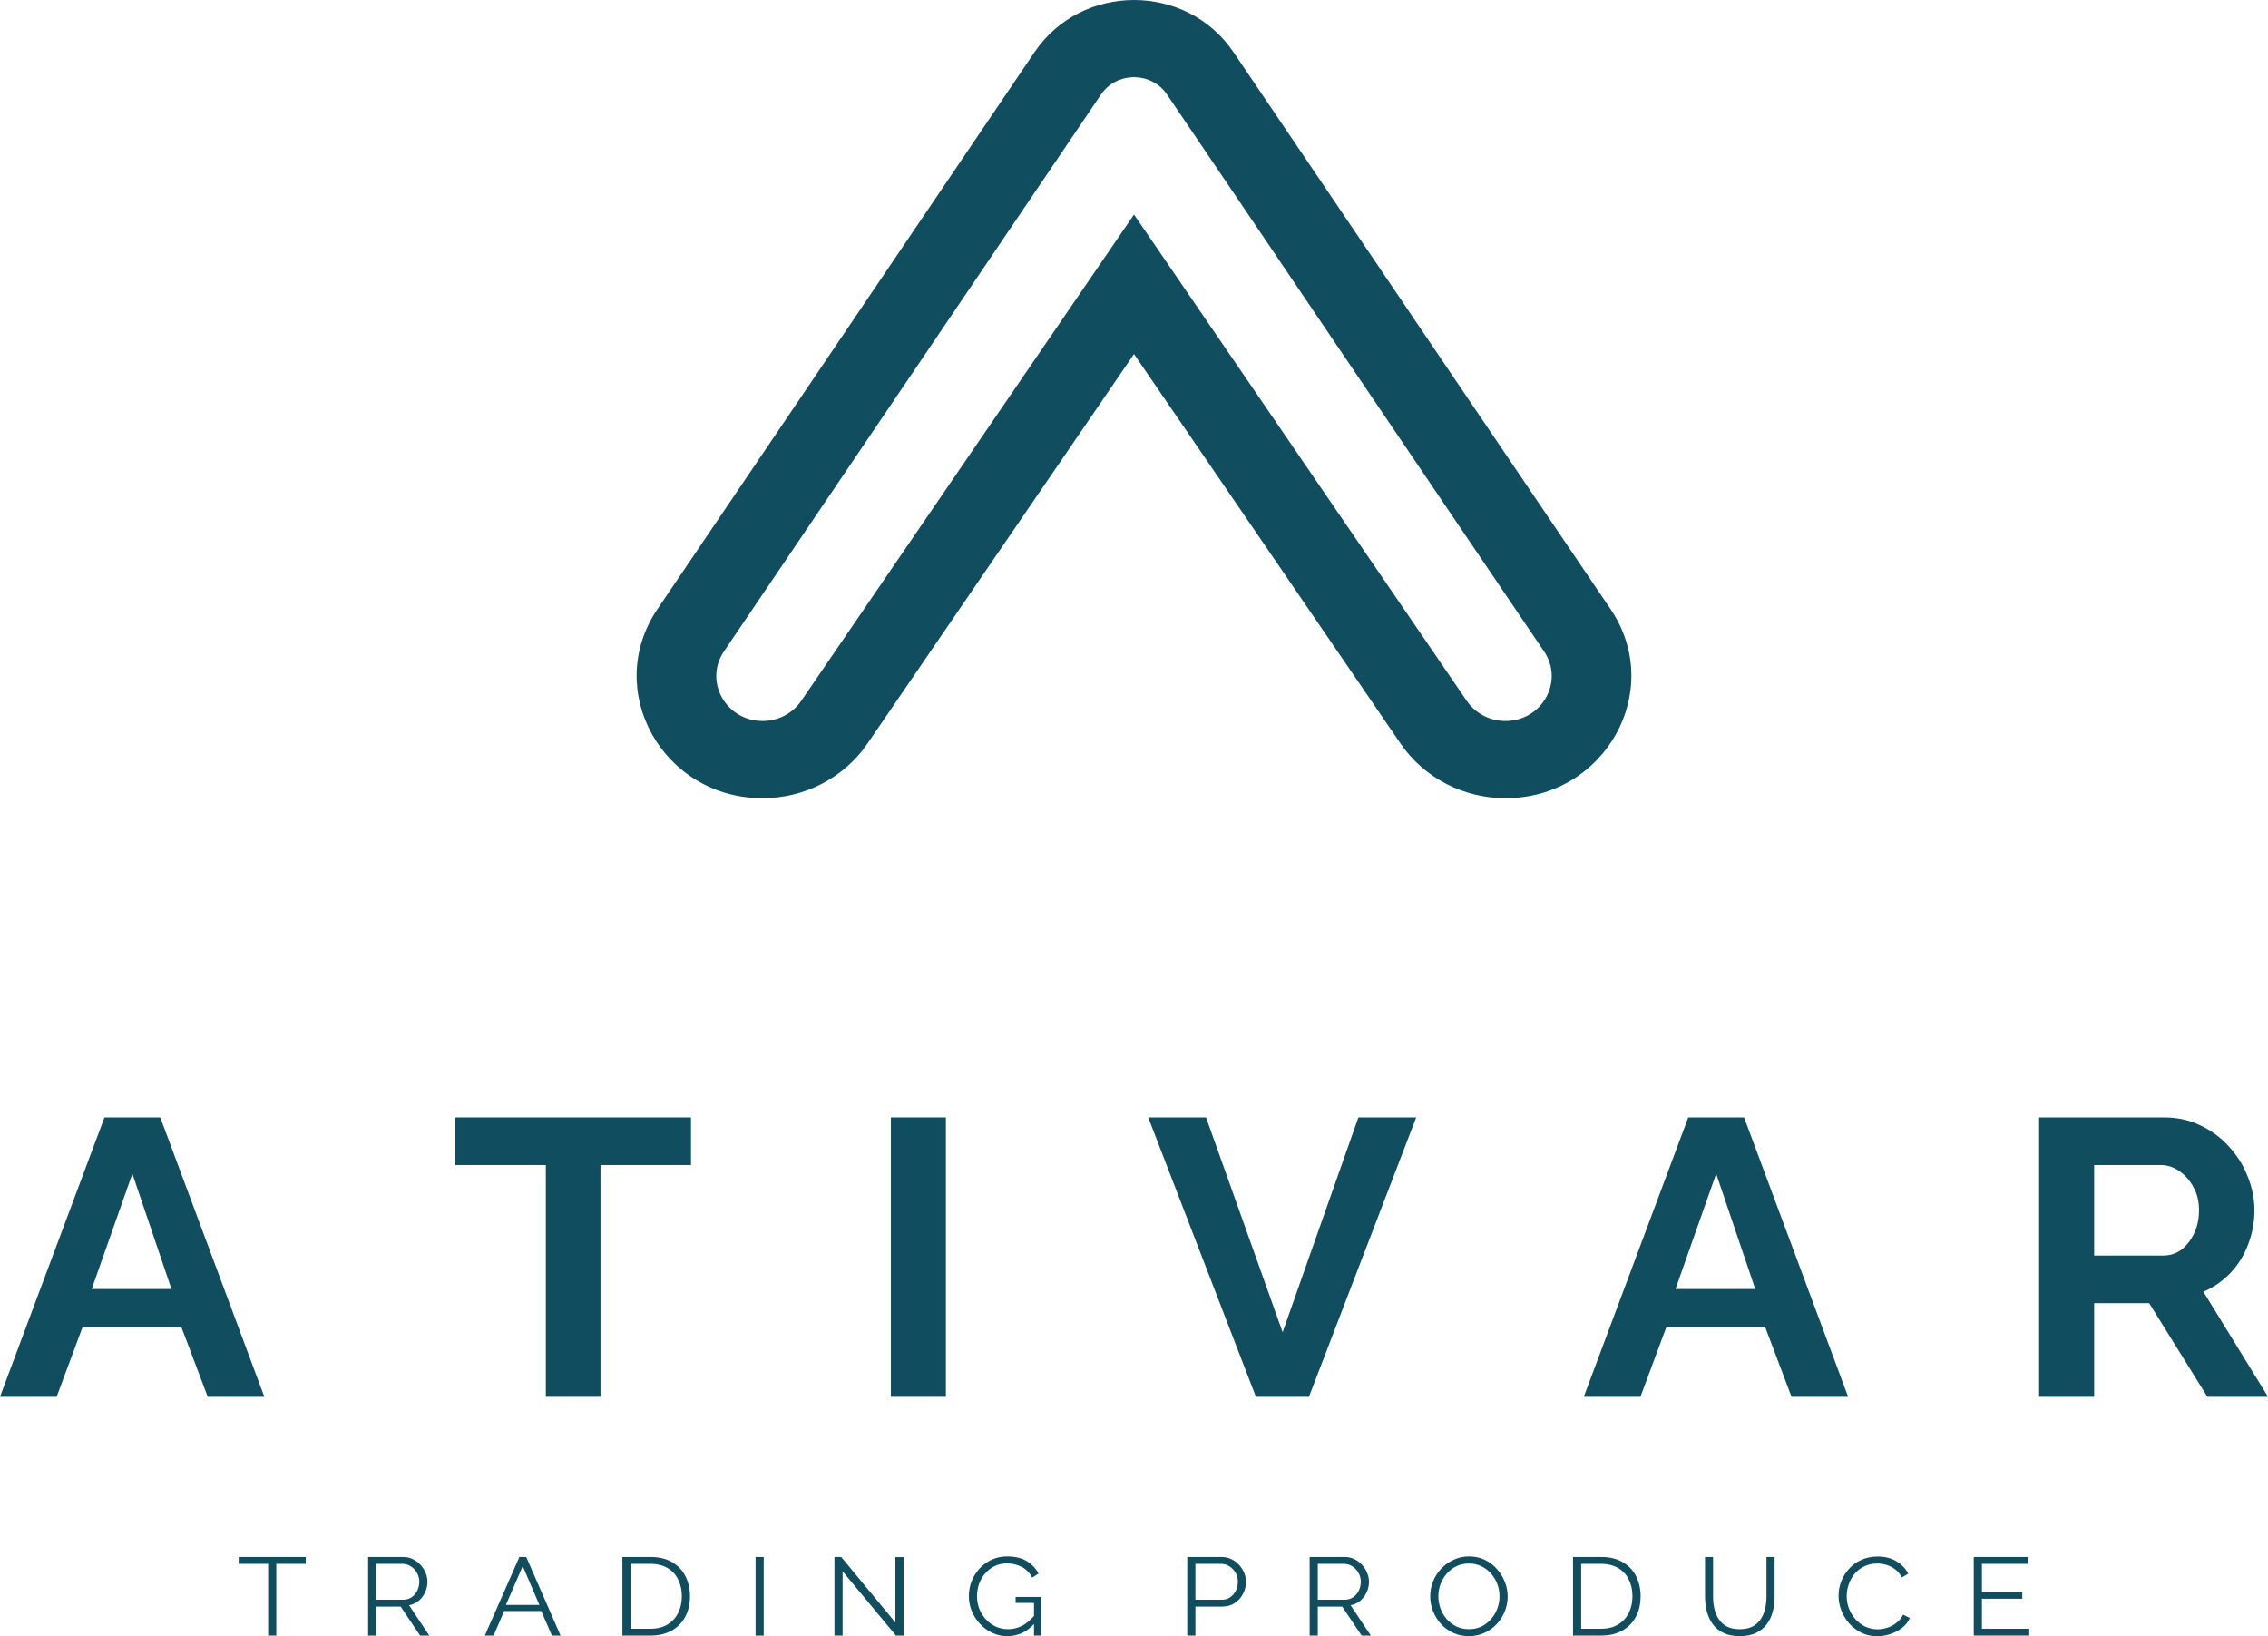 <svg width="122" height="88" viewBox="0 0 122 88" fill="none" xmlns="http://www.w3.org/2000/svg">
<g id="Cor=Azul">
<g id="Vector">
<path fill-rule="evenodd" clip-rule="evenodd" d="M60.922 4.152C60.271 4.175 59.63 4.484 59.227 5.079L38.943 35.033C37.855 36.64 39.042 38.776 41.023 38.776C41.858 38.776 42.636 38.371 43.097 37.697L61 11.539L78.903 37.697C79.364 38.371 80.142 38.776 80.977 38.776C82.958 38.776 84.145 36.64 83.057 35.033L62.773 5.079C62.37 4.484 61.729 4.175 61.078 4.152C61.026 4.15 60.974 4.15 60.922 4.152ZM61 19.041L75.34 39.993C76.594 41.825 78.71 42.927 80.977 42.927C86.361 42.927 89.588 37.12 86.631 32.754L66.348 2.8C63.82 -0.933 58.18 -0.933 55.652 2.8L35.369 32.754C32.412 37.121 35.639 42.927 41.023 42.927C43.29 42.927 45.406 41.826 46.66 39.993L61 19.041Z" fill="#104D5E"/>
<path d="M109.158 87.595V87.964H106.173V83.737H109.102V84.106H106.611V85.63H108.782V85.982H106.611V87.595H109.158Z" fill="#104D5E"/>
<path d="M98.899 85.821C98.899 85.563 98.945 85.311 99.037 85.065C99.133 84.815 99.27 84.588 99.45 84.386C99.629 84.18 99.85 84.017 100.113 83.898C100.376 83.775 100.674 83.713 101.008 83.713C101.404 83.713 101.742 83.801 102.021 83.975C102.305 84.146 102.514 84.366 102.647 84.636L102.303 84.838C102.207 84.652 102.086 84.505 101.94 84.398C101.794 84.287 101.638 84.207 101.471 84.16C101.308 84.112 101.145 84.088 100.983 84.088C100.716 84.088 100.48 84.14 100.276 84.243C100.071 84.342 99.898 84.477 99.756 84.648C99.619 84.815 99.514 85.003 99.444 85.214C99.373 85.42 99.337 85.63 99.337 85.845C99.337 86.079 99.379 86.303 99.462 86.517C99.546 86.732 99.663 86.922 99.813 87.089C99.963 87.252 100.138 87.383 100.338 87.482C100.543 87.577 100.764 87.625 101.002 87.625C101.168 87.625 101.339 87.597 101.515 87.542C101.69 87.486 101.853 87.401 102.003 87.286C102.157 87.17 102.28 87.022 102.372 86.839L102.735 87.018C102.643 87.228 102.501 87.407 102.309 87.553C102.117 87.7 101.903 87.811 101.665 87.887C101.431 87.962 101.202 88 100.977 88C100.672 88 100.393 87.939 100.138 87.815C99.884 87.688 99.663 87.522 99.475 87.315C99.291 87.105 99.15 86.871 99.049 86.613C98.949 86.351 98.899 86.087 98.899 85.821Z" fill="#104D5E"/>
<path d="M93.588 87.994C93.237 87.994 92.941 87.934 92.699 87.815C92.457 87.696 92.265 87.538 92.124 87.339C91.982 87.137 91.877 86.909 91.811 86.654C91.748 86.4 91.717 86.138 91.717 85.868V83.737H92.149V85.868C92.149 86.087 92.172 86.301 92.218 86.512C92.267 86.722 92.347 86.91 92.455 87.077C92.564 87.244 92.71 87.377 92.893 87.476C93.077 87.571 93.306 87.619 93.582 87.619C93.865 87.619 94.099 87.569 94.282 87.47C94.47 87.367 94.616 87.232 94.72 87.065C94.829 86.898 94.906 86.712 94.952 86.506C94.998 86.295 95.021 86.083 95.021 85.868V83.737H95.459V85.868C95.459 86.15 95.425 86.42 95.359 86.678C95.292 86.936 95.183 87.162 95.033 87.357C94.887 87.552 94.695 87.706 94.457 87.821C94.22 87.936 93.93 87.994 93.588 87.994Z" fill="#104D5E"/>
<path d="M84.616 87.964V83.737H86.124C86.595 83.737 86.987 83.832 87.3 84.023C87.617 84.209 87.855 84.463 88.014 84.785C88.172 85.103 88.251 85.456 88.251 85.845C88.251 86.273 88.164 86.647 87.989 86.964C87.818 87.282 87.572 87.528 87.25 87.702C86.933 87.877 86.558 87.964 86.124 87.964H84.616ZM87.813 85.845C87.813 85.507 87.747 85.208 87.613 84.946C87.484 84.684 87.294 84.479 87.044 84.332C86.793 84.182 86.487 84.106 86.124 84.106H85.054V87.595H86.124C86.491 87.595 86.8 87.518 87.05 87.363C87.3 87.208 87.49 87 87.62 86.738C87.749 86.472 87.813 86.174 87.813 85.845Z" fill="#104D5E"/>
<path d="M79.016 87.994C78.703 87.994 78.42 87.934 78.165 87.815C77.911 87.696 77.692 87.536 77.508 87.333C77.325 87.127 77.183 86.897 77.083 86.642C76.983 86.385 76.933 86.121 76.933 85.851C76.933 85.569 76.985 85.301 77.089 85.047C77.193 84.789 77.339 84.561 77.527 84.362C77.719 84.16 77.942 84.001 78.197 83.886C78.451 83.767 78.726 83.707 79.022 83.707C79.335 83.707 79.619 83.769 79.874 83.892C80.128 84.015 80.345 84.18 80.524 84.386C80.708 84.593 80.85 84.823 80.95 85.077C81.05 85.331 81.1 85.591 81.1 85.857C81.1 86.138 81.048 86.408 80.943 86.666C80.839 86.92 80.693 87.149 80.505 87.351C80.318 87.549 80.097 87.706 79.842 87.821C79.588 87.936 79.312 87.994 79.016 87.994ZM77.371 85.851C77.371 86.081 77.41 86.303 77.49 86.517C77.569 86.728 77.681 86.916 77.827 87.083C77.973 87.246 78.147 87.377 78.347 87.476C78.551 87.571 78.774 87.619 79.016 87.619C79.271 87.619 79.498 87.569 79.698 87.47C79.903 87.367 80.076 87.232 80.218 87.065C80.364 86.895 80.474 86.704 80.549 86.494C80.624 86.283 80.662 86.069 80.662 85.851C80.662 85.621 80.622 85.4 80.543 85.19C80.464 84.979 80.349 84.791 80.199 84.624C80.053 84.457 79.88 84.326 79.68 84.231C79.479 84.136 79.258 84.088 79.016 84.088C78.766 84.088 78.539 84.138 78.334 84.237C78.134 84.336 77.961 84.471 77.815 84.642C77.673 84.809 77.562 84.997 77.483 85.208C77.408 85.418 77.371 85.632 77.371 85.851Z" fill="#104D5E"/>
<path d="M70.448 87.964V83.737H72.326C72.517 83.737 72.693 83.775 72.851 83.85C73.01 83.926 73.147 84.029 73.264 84.16C73.385 84.287 73.477 84.43 73.539 84.588C73.606 84.743 73.639 84.902 73.639 85.065C73.639 85.267 73.598 85.458 73.514 85.636C73.435 85.815 73.32 85.966 73.17 86.089C73.024 86.212 72.851 86.293 72.651 86.333L73.74 87.964H73.245L72.2 86.404H70.886V87.964H70.448ZM70.886 86.035H72.338C72.513 86.035 72.665 85.99 72.795 85.898C72.924 85.807 73.024 85.688 73.095 85.541C73.166 85.39 73.201 85.231 73.201 85.065C73.201 84.894 73.16 84.737 73.076 84.594C72.997 84.448 72.889 84.331 72.751 84.243C72.618 84.152 72.467 84.106 72.3 84.106H70.886V86.035Z" fill="#104D5E"/>
<path d="M63.865 87.964V83.737H65.705C65.897 83.737 66.072 83.775 66.231 83.85C66.393 83.926 66.533 84.029 66.65 84.16C66.767 84.287 66.859 84.43 66.925 84.588C66.992 84.743 67.025 84.902 67.025 85.065C67.025 85.295 66.971 85.513 66.863 85.72C66.758 85.922 66.61 86.087 66.418 86.214C66.227 86.341 66.001 86.404 65.743 86.404H64.303V87.964H63.865ZM64.303 86.035H65.724C65.899 86.035 66.051 85.99 66.181 85.898C66.31 85.807 66.41 85.688 66.481 85.541C66.552 85.394 66.587 85.236 66.587 85.065C66.587 84.89 66.546 84.729 66.462 84.582C66.379 84.436 66.268 84.321 66.131 84.237C65.997 84.15 65.849 84.106 65.686 84.106H64.303V86.035Z" fill="#104D5E"/>
<path d="M54.194 87.994C53.898 87.994 53.623 87.934 53.368 87.815C53.114 87.692 52.893 87.528 52.705 87.321C52.517 87.115 52.371 86.885 52.267 86.631C52.167 86.377 52.117 86.115 52.117 85.845C52.117 85.559 52.167 85.289 52.267 85.035C52.371 84.777 52.515 84.549 52.699 84.35C52.882 84.152 53.099 83.995 53.349 83.88C53.6 83.765 53.873 83.707 54.169 83.707C54.607 83.707 54.964 83.793 55.239 83.963C55.514 84.134 55.723 84.356 55.865 84.63L55.527 84.844C55.385 84.582 55.195 84.39 54.957 84.267C54.72 84.144 54.455 84.082 54.163 84.082C53.917 84.082 53.694 84.132 53.493 84.231C53.297 84.331 53.128 84.463 52.986 84.63C52.845 84.797 52.736 84.985 52.661 85.196C52.59 85.406 52.555 85.624 52.555 85.851C52.555 86.089 52.596 86.315 52.68 86.529C52.763 86.74 52.882 86.928 53.036 87.095C53.191 87.258 53.368 87.387 53.568 87.482C53.773 87.573 53.992 87.619 54.225 87.619C54.496 87.619 54.753 87.555 54.995 87.428C55.237 87.297 55.468 87.097 55.689 86.827V87.268C55.268 87.752 54.77 87.994 54.194 87.994ZM55.621 86.208H54.632V85.886H55.99V87.964H55.621V86.208Z" fill="#104D5E"/>
<path d="M45.325 84.505V87.964H44.887V83.737H45.25L48.166 87.262V83.743H48.604V87.964H48.197L45.325 84.505Z" fill="#104D5E"/>
<path d="M40.644 87.964V83.737H41.082V87.964H40.644Z" fill="#104D5E"/>
<path d="M33.481 87.964V83.737H34.989C35.46 83.737 35.852 83.832 36.165 84.023C36.482 84.209 36.72 84.463 36.879 84.785C37.037 85.103 37.116 85.456 37.116 85.845C37.116 86.273 37.029 86.647 36.854 86.964C36.683 87.282 36.437 87.528 36.115 87.702C35.798 87.877 35.423 87.964 34.989 87.964H33.481ZM36.678 85.845C36.678 85.507 36.612 85.208 36.478 84.946C36.349 84.684 36.159 84.479 35.909 84.332C35.658 84.182 35.352 84.106 34.989 84.106H33.919V87.595H34.989C35.356 87.595 35.665 87.518 35.915 87.363C36.165 87.208 36.355 87 36.484 86.738C36.614 86.472 36.678 86.174 36.678 85.845Z" fill="#104D5E"/>
<path d="M27.939 83.737H28.308L30.154 87.964H29.691L29.115 86.642H27.119L26.55 87.964H26.08L27.939 83.737ZM29.015 86.315L28.12 84.225L27.213 86.315H29.015Z" fill="#104D5E"/>
<path d="M19.802 87.964V83.737H21.679C21.871 83.737 22.046 83.775 22.205 83.85C22.363 83.926 22.501 84.029 22.618 84.16C22.739 84.287 22.831 84.43 22.893 84.588C22.96 84.743 22.993 84.902 22.993 85.065C22.993 85.267 22.951 85.458 22.868 85.636C22.789 85.815 22.674 85.966 22.524 86.089C22.378 86.212 22.205 86.293 22.005 86.333L23.093 87.964H22.599L21.554 86.404H20.24V87.964H19.802ZM20.24 86.035H21.692C21.867 86.035 22.019 85.99 22.149 85.898C22.278 85.807 22.378 85.688 22.449 85.541C22.52 85.39 22.555 85.231 22.555 85.065C22.555 84.894 22.514 84.737 22.43 84.594C22.351 84.448 22.242 84.331 22.105 84.243C21.971 84.152 21.821 84.106 21.654 84.106H20.24V86.035Z" fill="#104D5E"/>
<path d="M16.446 84.106H14.863V87.964H14.425V84.106H12.842V83.737H16.446V84.106Z" fill="#104D5E"/>
<path d="M109.688 75.122V60.098H116.423C117.124 60.098 117.767 60.239 118.354 60.521C118.954 60.803 119.469 61.184 119.898 61.663C120.341 62.143 120.677 62.679 120.906 63.272C121.149 63.864 121.271 64.471 121.271 65.092C121.271 65.726 121.156 66.34 120.928 66.933C120.713 67.511 120.398 68.019 119.984 68.456C119.569 68.894 119.083 69.232 118.525 69.472L122 75.122H118.74L115.608 70.086H112.648V75.122H109.688ZM112.648 67.525H116.359C116.731 67.525 117.06 67.419 117.346 67.208C117.632 66.982 117.86 66.686 118.032 66.319C118.204 65.952 118.289 65.543 118.289 65.092C118.289 64.612 118.189 64.196 117.989 63.843C117.789 63.476 117.532 63.187 117.217 62.975C116.917 62.764 116.588 62.658 116.23 62.658H112.648V67.525Z" fill="#104D5E"/>
<path d="M90.814 60.098H93.817L99.415 75.122H96.37L94.954 71.376H89.635L88.241 75.122H85.195L90.814 60.098ZM94.418 69.324L92.316 63.124L90.128 69.324H94.418Z" fill="#104D5E"/>
<path d="M64.876 60.098L68.995 71.651L73.07 60.098H76.18L70.41 75.122H67.558L61.766 60.098H64.876Z" fill="#104D5E"/>
<path d="M47.922 75.122V60.098H50.882V75.122H47.922Z" fill="#104D5E"/>
<path d="M37.17 62.658H32.301V75.122H29.362V62.658H24.494V60.098H37.17V62.658Z" fill="#104D5E"/>
<path d="M5.62 60.098H8.622L14.22 75.122H11.175L9.759 71.376H4.44L3.046 75.122H0L5.62 60.098ZM9.223 69.324L7.121 63.124L4.933 69.324H9.223Z" fill="#104D5E"/>
</g>
</g>
</svg>
